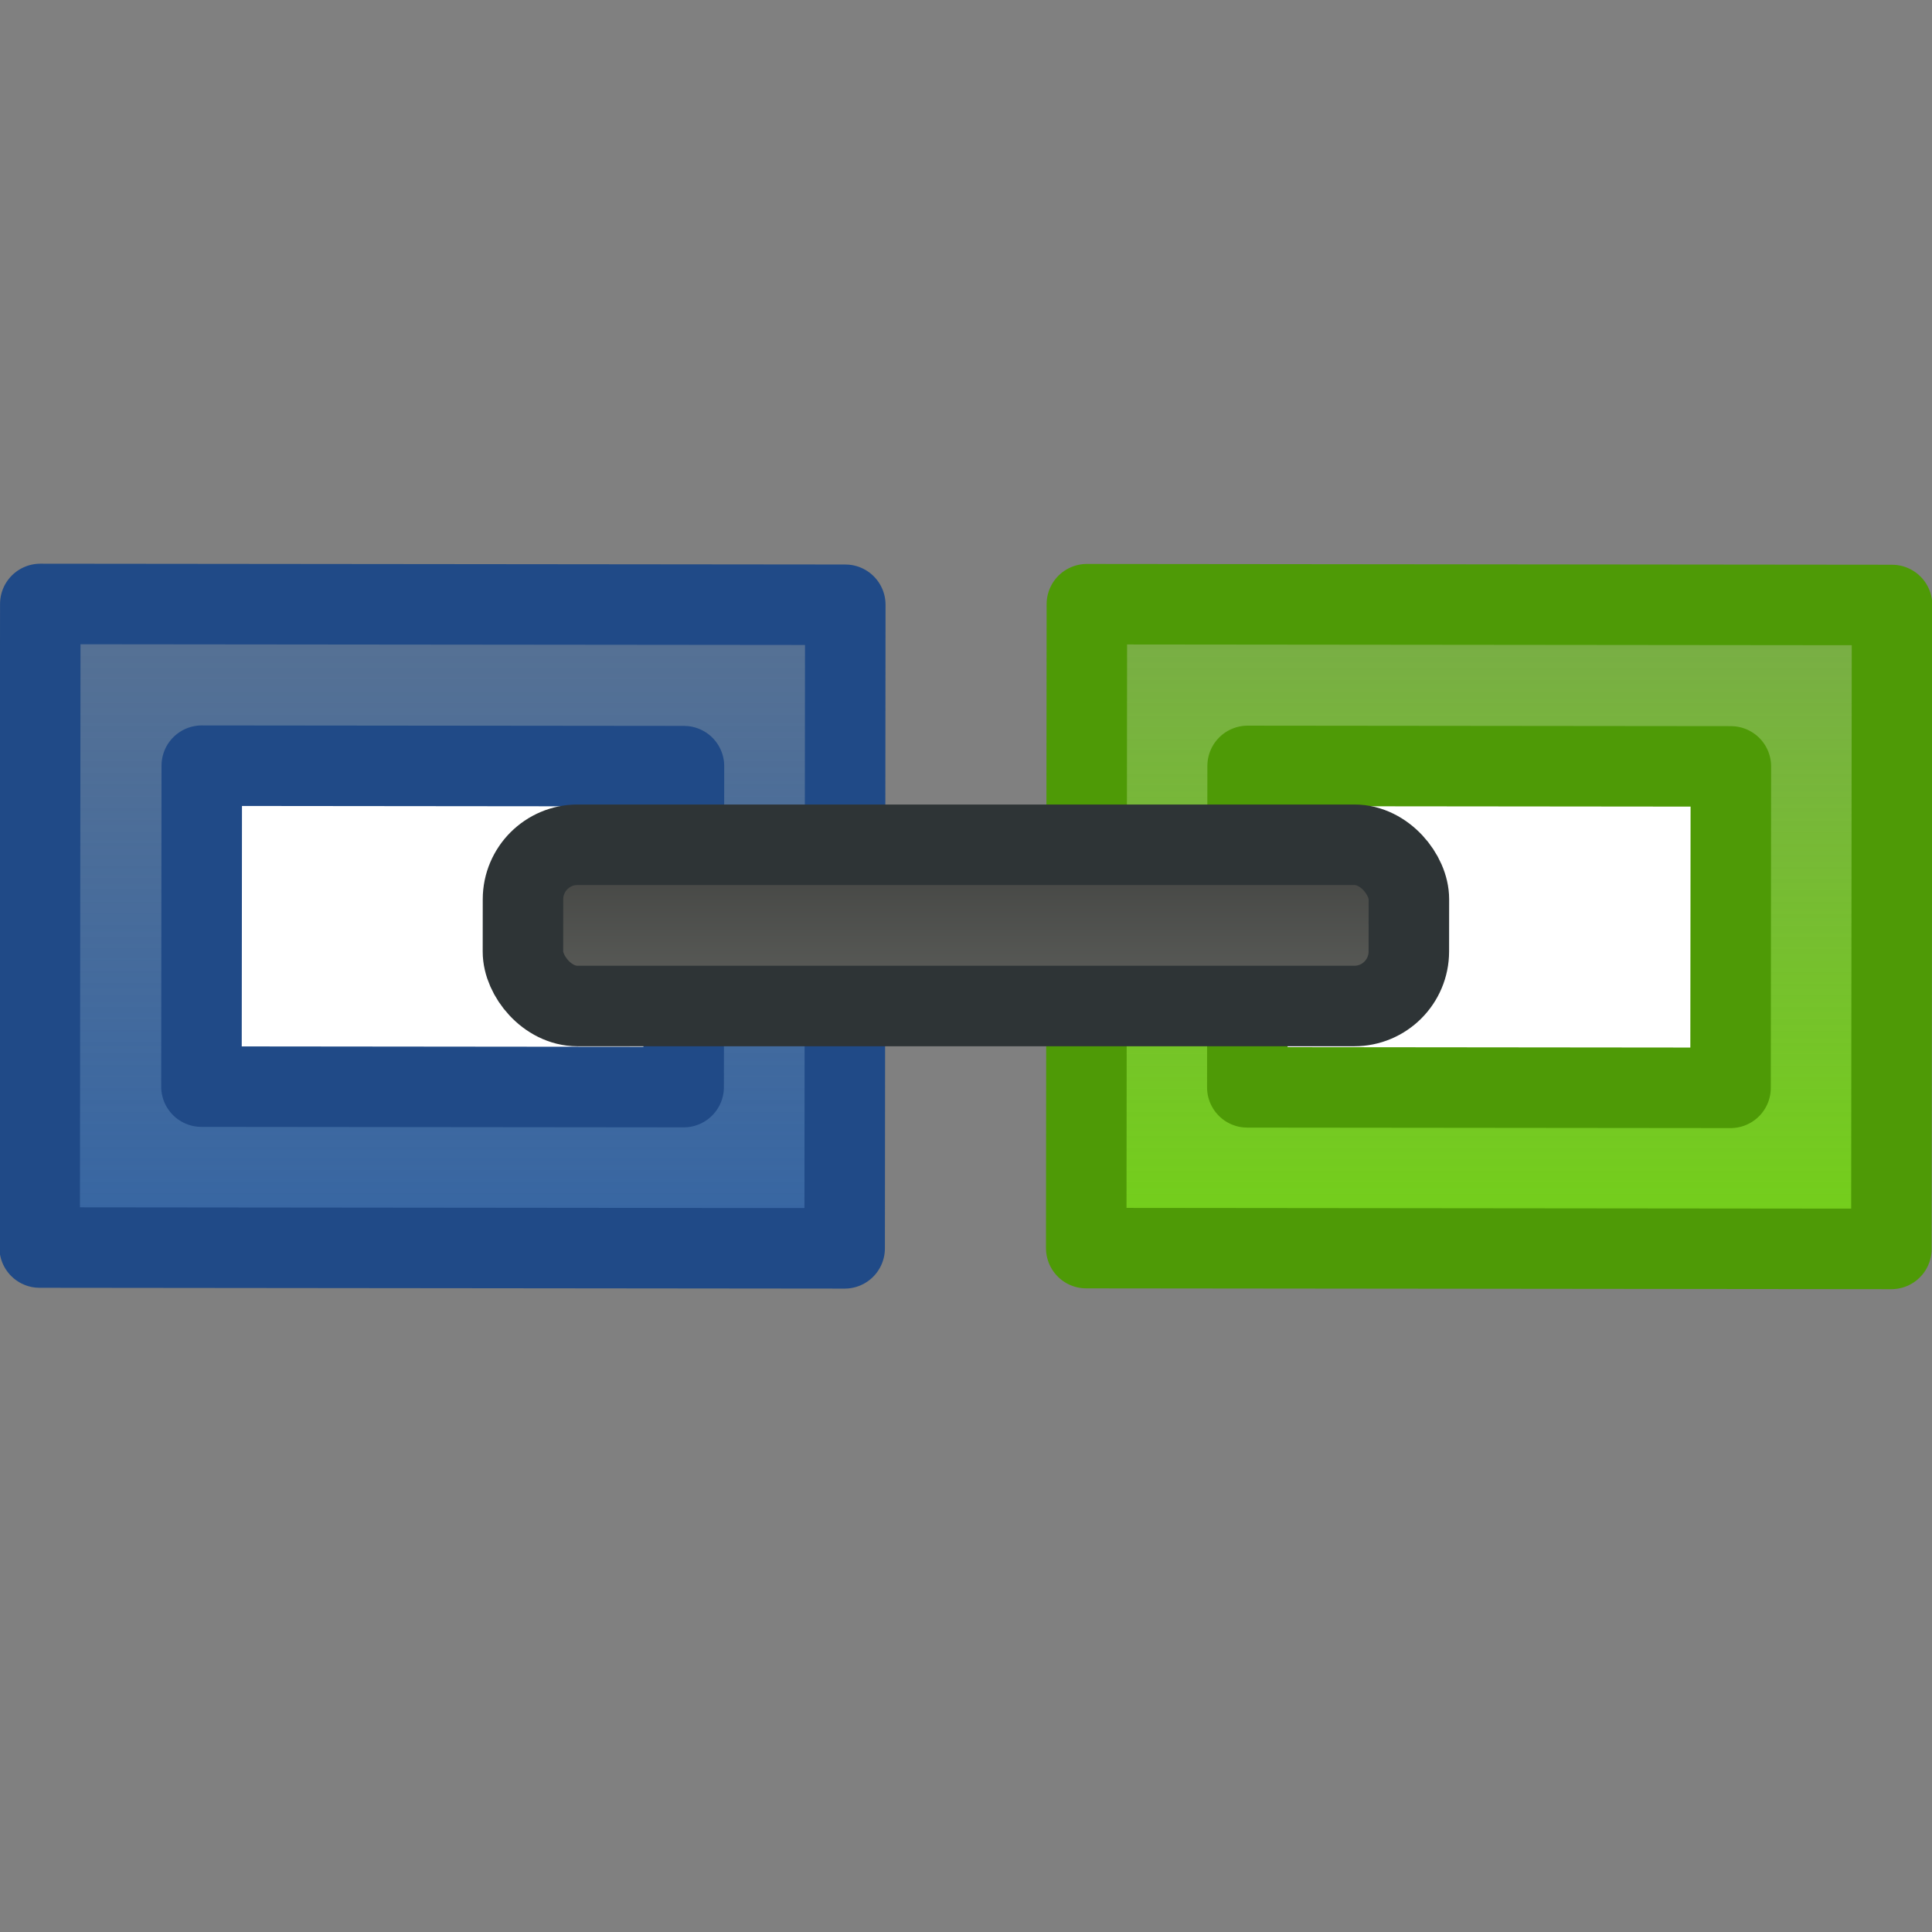 <svg height="24" width="24" xmlns="http://www.w3.org/2000/svg" xmlns:xlink="http://www.w3.org/1999/xlink"><rect width="100%" height="100%" fill="#808080" stroke="none"/><linearGradient id="a" gradientTransform="matrix(1.403 0 0 1.152 -3.286 -1.03)" gradientUnits="userSpaceOnUse" x1="10.905" x2="10.905" y1="12.226" y2="9.62"><stop offset="0" stop-color="#646662"/><stop offset="1" stop-color="#3c3d3b"/></linearGradient><linearGradient id="b" gradientTransform="matrix(1.309 0 0 1.367 -2.642 -3.462)" gradientUnits="userSpaceOnUse" x1="6.232" x2="6.232" y1="14.248" y2="7.635"><stop offset="0" stop-color="#3465a4"/><stop offset="1" stop-color="#3465a4" stop-opacity=".511"/></linearGradient><linearGradient id="c" gradientTransform="matrix(1.303 0 0 1.367 -2.142 -3.518)" gradientUnits="userSpaceOnUse" x1="15.838" x2="15.838" y1="14.285" y2="7.672"><stop offset="0" stop-color="#73d216"/><stop offset="1" stop-color="#73d216" stop-opacity=".511"/></linearGradient><g stroke-linejoin="round"><rect fill="url(#c)" height="7.999" rx="0" ry="2.552" stroke="#4e9a06" transform="matrix(1 .001 -.001 1 0 0)" width="10.002" x="13.509" y="7.492"/><rect fill="url(#b)" height="7.995" rx="0" ry="2.553" stroke="#204a87" transform="matrix(1 .001 -.001 1 0 0)" width="10" x=".508" y="7.502"/><rect fill="#fff" height="3.993" rx="0" ry="1.28" stroke="#4e9a06" transform="matrix(1 .001 -.001 1 0 0)" width="6.003" x="15.508" y="9.499"/><rect fill="#fff" height="3.987" rx="0" ry="1.273" stroke="#204a87" transform="matrix(1 .001 -.001 1 0 0)" width="5.99" x="2.516" y="9.509"/><rect fill="url(#a)" height="2.003" ry=".677" stroke="#2e3436" transform="matrix(1 0 -.001 1 0 0)" width="11.005" x="6.508" y="10.494"/></g></svg>